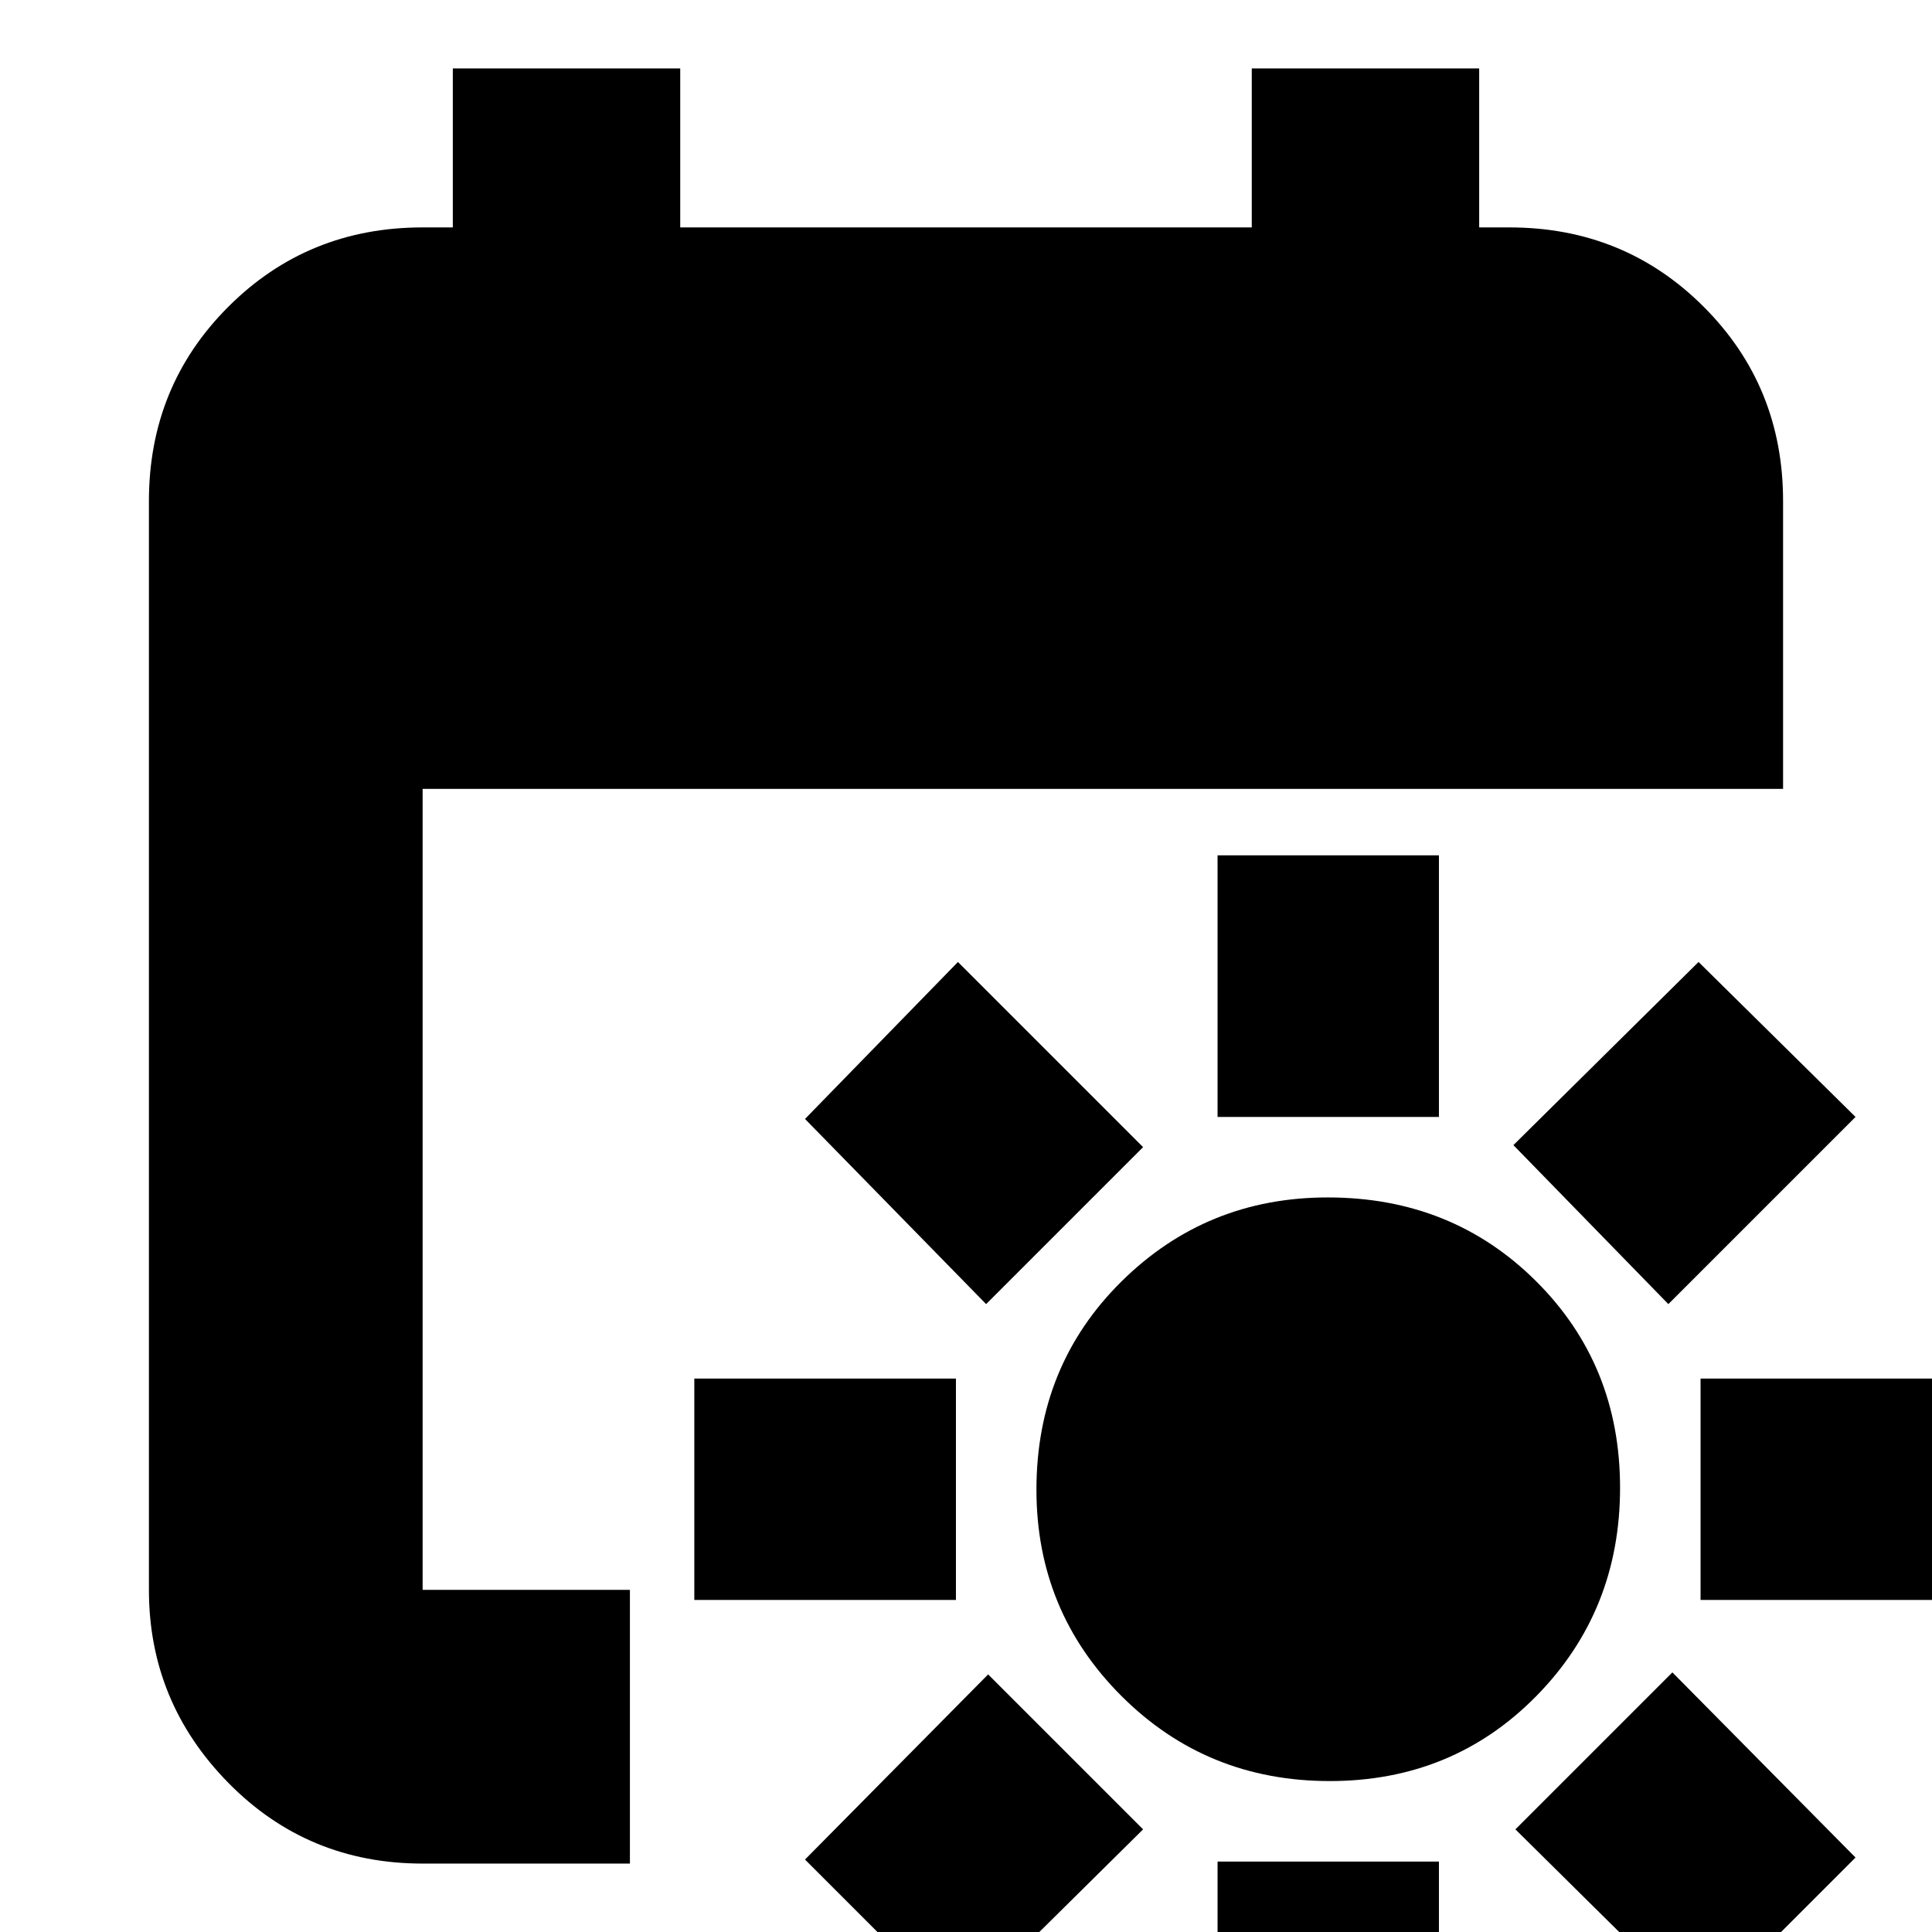 <svg xmlns="http://www.w3.org/2000/svg" height="24" viewBox="0 -960 960 960" width="24"><path d="M660.74-75q-61.16 0-103.45-42.22Q515-159.45 515-219.76q0-61.66 42.22-103.45Q599.45-365 659.76-365q61.66 0 103.45 41.56Q805-281.89 805-220.74q0 61.16-41.56 103.45Q721.89-75 660.74-75ZM605-405v-130h110v130H605Zm0 500V-35h110V95H605Zm224-407-77-79 92-91 78 77-93 93ZM476 40l-76-76 91-92 77 77-92 91Zm369-205v-110h130v110H845Zm-500 0v-110h130v110H345ZM845 40l-92-91 78-78 91 92-77 77ZM490-312l-90-92 76-78 92 92-78 78ZM210-34q-57.12 0-96.56-40.14Q74-114.28 74-170v-541q0-57.13 39.44-96.56Q152.88-847 210-847h15v-79h113v79h284v-79h113v79h15q57.13 0 96.56 39.44Q886-768.13 886-711v143H210v398h103v136H210Z"/></svg>